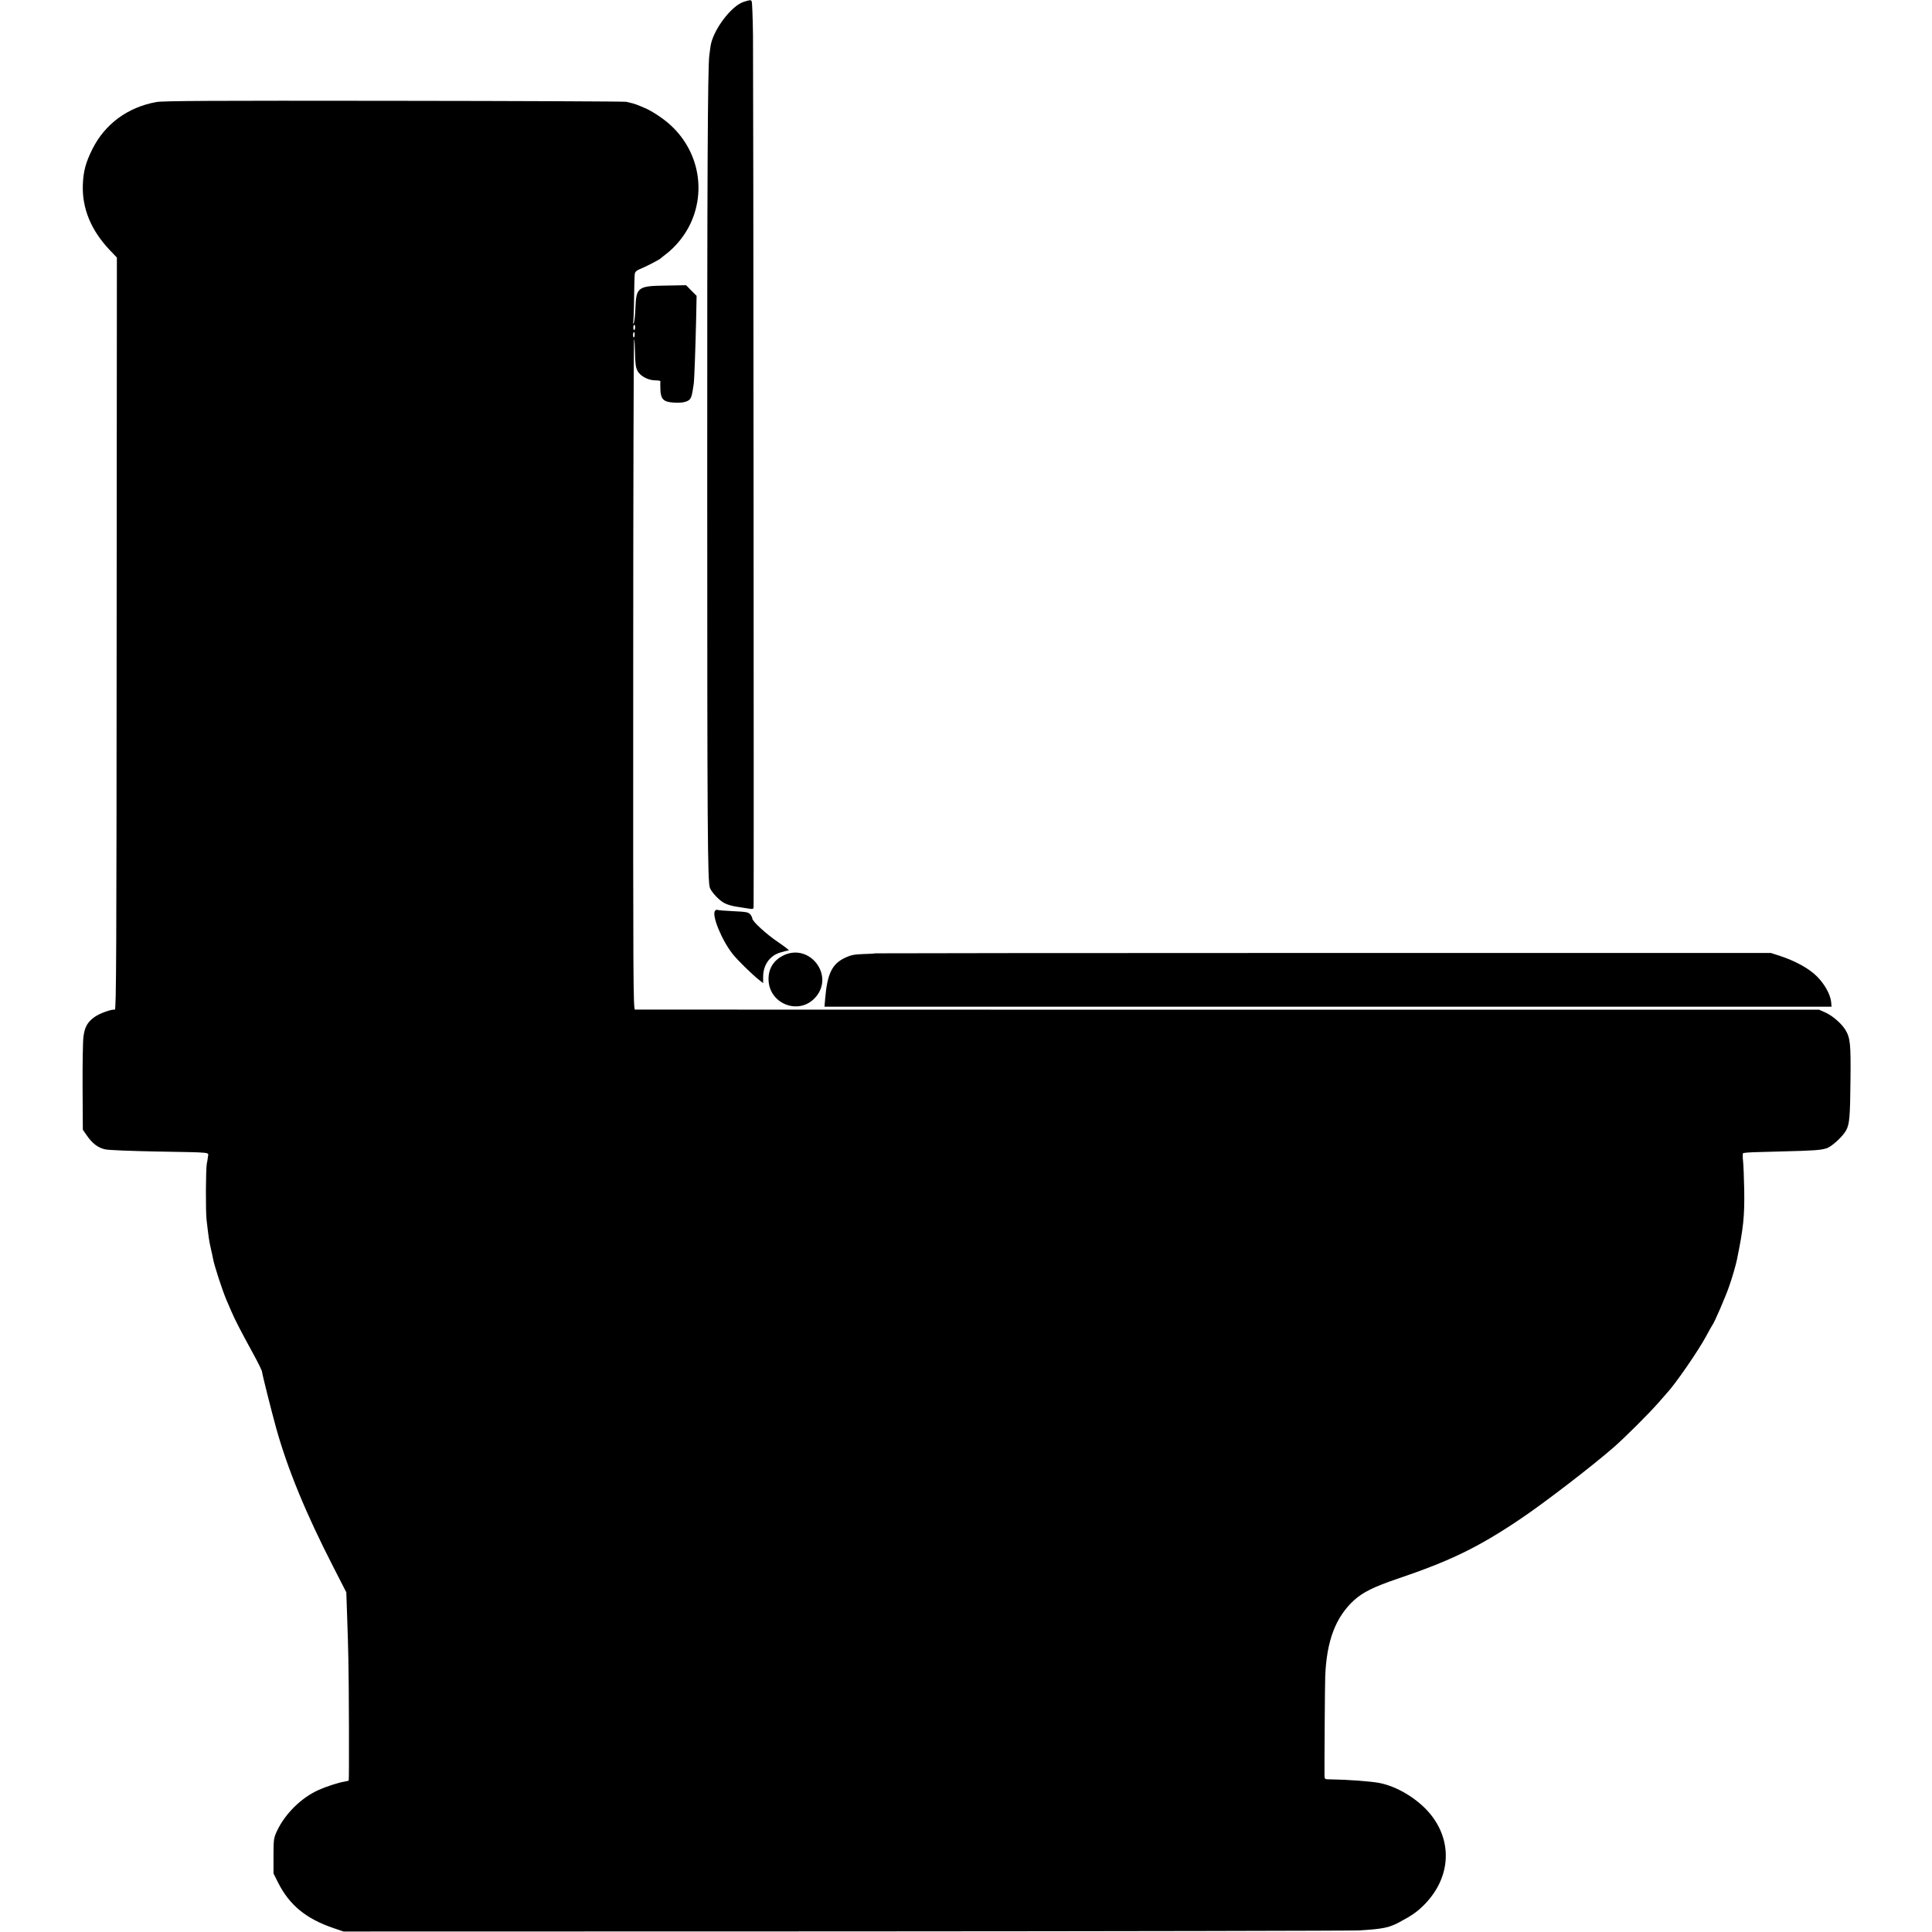 <svg version="1" xmlns="http://www.w3.org/2000/svg" width="2133.333" height="2133.333" viewBox="0 0 1600 1600"><path d="M616 1.5c-10.5 3.3-25.8 23.8-27.6 37-.3 2.7-.8 6.1-1 7.5-1.3 9.9-1.8 104.1-1.7 355 0 286.6.3 329.3 2.2 334.3 1.5 3.8 7.9 10.6 12.2 12.7 2 1.1 6.5 2.4 10 2.9 3.5.6 8.1 1.3 10.2 1.6 3.1.5 3.7.3 3.8-1.2.3-5.3-.2-699.1-.5-722-.2-14.9-.7-27.7-1.1-28.2-.8-1.3-.9-1.3-6.5.4z"/><path d="M129.5 84.5c-23.8 4.3-42.6 18.2-53 39-5.5 11-7.5 18.4-7.9 29.5-.7 19.5 6.7 37.6 22.2 54l6 6.3-.2 311.6c-.1 262.6-.3 311.6-1.5 311.3-2.6-.6-12.6 3-16.9 6.1-5.8 4.2-8.1 8.3-9.1 16.4-.5 3.7-.8 22.6-.7 41.8l.2 35.1 3.2 4.6c4.6 6.8 9.7 10.6 15.6 11.7 2.8.6 21.1 1.3 40.6 1.7 49.4.9 44.6.4 44.2 4.4-.2 1.9-.6 4.3-.9 5.5-.9 3.8-1.1 39.9-.2 47 1.7 14.7 2.1 17.2 3.4 23 .8 3.3 1.6 7.3 1.9 8.8 1 5.7 7.6 25.9 11.1 34.2.7 1.6 2.6 5.9 4.1 9.5 3 7 7.2 15.2 18.3 35.5 3.9 7.1 7.1 13.7 7.1 14.5.1 1.9 7.9 33 11.8 47 9.5 34 24.8 71 47.2 114.6l10.8 21.1.7 20.4c.4 11.2.9 26.9 1 34.9.5 19.2.7 100.2.3 100.6-.2.2-1.9.6-3.8.9-4.5.7-15.3 4.2-21 6.8-14.4 6.4-28 19.8-34.7 34.2-2.6 5.7-2.8 6.8-2.8 20.5v14.5l3.8 7.6c9.4 18.6 23.1 29.9 45.7 37.6l8.5 2.9 415.5-.1c228.5-.1 420-.5 425.5-.8 19.5-1.2 24.6-2.2 33-6.6 11.2-6 15.3-8.9 21.3-15 22-22.5 23.4-53.1 3.7-76-10.3-11.9-26.5-21.6-41-24.5-7.2-1.4-26.3-2.8-40.2-3-5.2 0-5.3-.1-5.4-3.1-.1-7.9.3-76.8.6-82.5 1.2-29.3 8.6-48.7 23.8-62.7 7.5-6.8 16.5-11.2 36.8-18.1 42.8-14.5 65.9-25.7 99.9-48.5 20-13.3 60.9-44.8 78.4-60.1 9.5-8.3 29.8-28.6 37.1-37 3.3-3.8 6.5-7.4 7-8 6.9-7.3 26-35 32.5-47.1 2.3-4.4 4.7-8.5 5.1-9.1 1.7-2.1 11.2-24.1 14-32.4 2.6-7.4 5.4-17.2 6.4-22 5.3-26 6.3-35.5 6-57-.2-10.2-.6-21.3-1-24.8-.4-3.4-.3-6.3.2-6.3 3.5-.6 8.9-.8 30.8-1.3 28.5-.7 33.4-1.1 38.4-2.7 4.3-1.5 13.6-10.1 16.1-15 2.7-5.2 3.2-11 3.5-42.2.3-29.5-.2-34.3-4.4-41.1-3.2-5.1-10.6-11.5-16.4-14.1l-5.2-2.3H1017c-269.2 0-490.2-.1-491.1-.1-1.5-.1-1.6-23-1.5-277.6 0-152.6.4-277.5.7-277.5.4 0 .7 5.1.8 11.2.1 8.7.6 12.1 2 14.8 2.2 4.4 8.9 8 14.8 8 2.3 0 4.2.3 4.2.7-.1.5-.1 3.4 0 6.5.2 8.3 2.5 10.7 10.9 11.2 7.4.5 11.9-.6 13.8-3.1 1.1-1.6 1.6-3.4 2.9-12.3.5-3.2 1.4-27.9 2-53.3l.4-19.7-4.4-4.4-4.3-4.4-16.4.3c-23.7.3-24.9 1.2-25.6 19-.2 6-.9 11.4-1.4 12-.7.7-.9.6-.5-.1.3-.6.7-9.4.8-19.7.1-10.2.4-19.7.6-21 .3-1.6 1.6-2.8 4.1-3.8 4.2-1.6 16.4-7.9 17.2-8.8.3-.3 2.1-1.8 4.1-3.3 8.4-6.3 16.2-15.9 20.8-25.8 14.3-30.8 4.6-66.8-23.4-86.9-4.6-3.3-6.2-4.3-11.2-7.1-3.3-1.7-10.8-4.8-13.3-5.4-1.4-.3-3.8-.9-5.5-1.3-1.6-.3-88.3-.7-192.5-.8-149.8-.2-191 0-196.5 1zM526 270.9c0 1.1-.3 2.2-.7 2.4-.5.3-.8-.6-.8-1.9 0-1.3.3-2.4.8-2.4.4 0 .7.9.7 1.9zm-.4 6.5c0 1.3-.4 2.2-.8 2-.9-.6-.6-4.4.3-4.4.4 0 .6 1.1.5 2.4z"/><path d="M592.3 754.1c-3.3 3.3 5.2 24.2 14.4 35.9 4.1 5.2 15.7 16.5 21.4 21.1l3.9 3.1v-5.4c.1-9.8 5.5-17.4 14.3-20 5.5-1.5 5.5-1.5 6.9-1.7.7 0-3.1-3-8.4-6.6-9.9-6.6-21.8-17.5-21.8-19.9 0-.8-.8-2.3-1.7-3.4-1.6-1.8-3.4-2.1-14.1-2.6-6.8-.3-12.7-.8-13.1-1.1-.4-.2-1.2 0-1.8.6z"/><path d="M649.5 790.9c-8 3.7-12.5 10-13 18.4-1.2 21.9 25.6 32.7 39.4 16 14.8-17.9-5.2-43.9-26.4-34.4zM724.8 789.5c-.2.2-4.6.5-9.8.6-7.7.3-10.3.8-15 3-10.9 5.1-14.8 13.1-16.6 33.5l-.6 7.1h834l-.3-3.8c-.7-6.5-5.4-14.9-11.9-21.4-6.7-6.6-17.6-12.6-30.6-16.9l-7.5-2.4h-370.7c-203.9 0-370.8.2-371 .3z"/></svg>